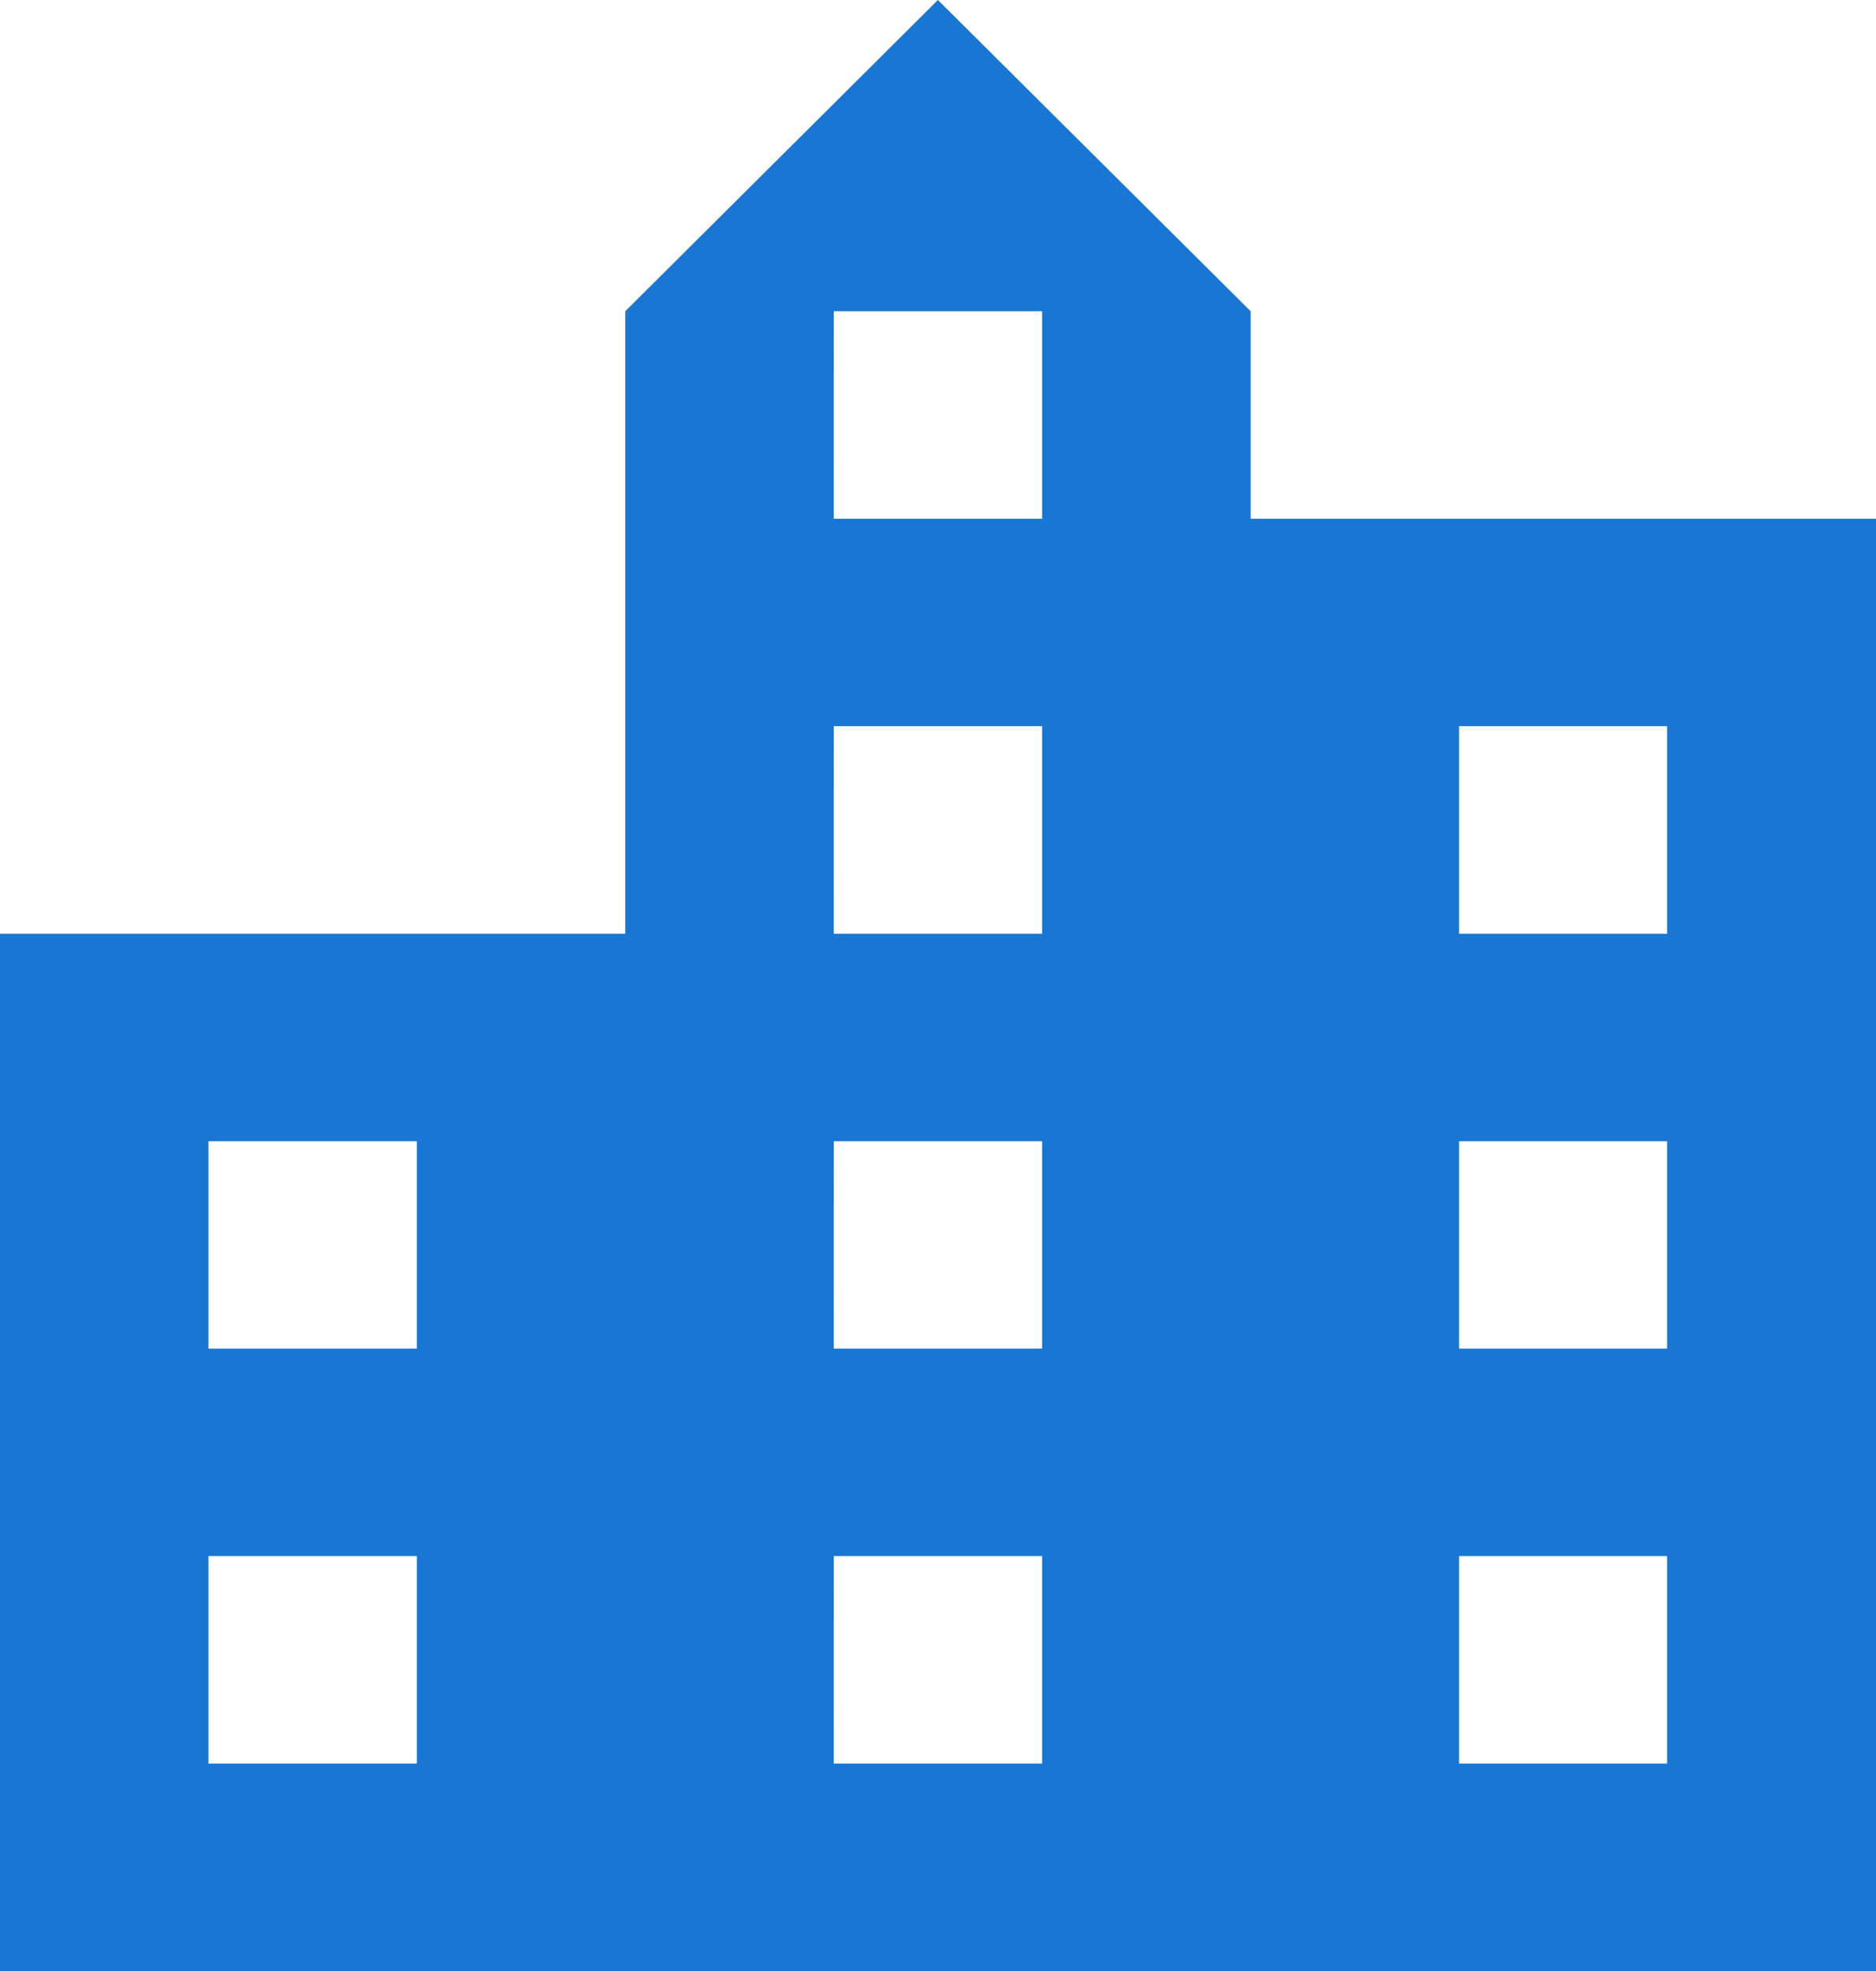 <svg xmlns="http://www.w3.org/2000/svg" width="20" height="21" viewBox="0 0 20 21">
  <path id="Icon_metro-location-city" data-name="Icon metro-location-city" d="M13.093,15.089V8.457l3.333-3.316L19.76,8.457v2.211h6.667V26.141h-20V15.089h6.667Zm8.889,8.842H24.2V21.72H21.982Zm0-4.421H24.2V17.3H21.982Zm0-4.421H24.2V12.878H21.982Zm-6.667,8.842h2.222V21.72H15.316Zm0-4.421h2.222V17.3H15.316Zm0-4.421h2.222V12.878H15.316Zm0-4.421h2.222V8.457H15.316ZM8.649,23.931h2.222V21.72H8.649v2.211Zm0-4.421h2.222V17.3H8.649Z" transform="translate(-6.427 -5.141)" fill="#1976d2"/>
</svg>
